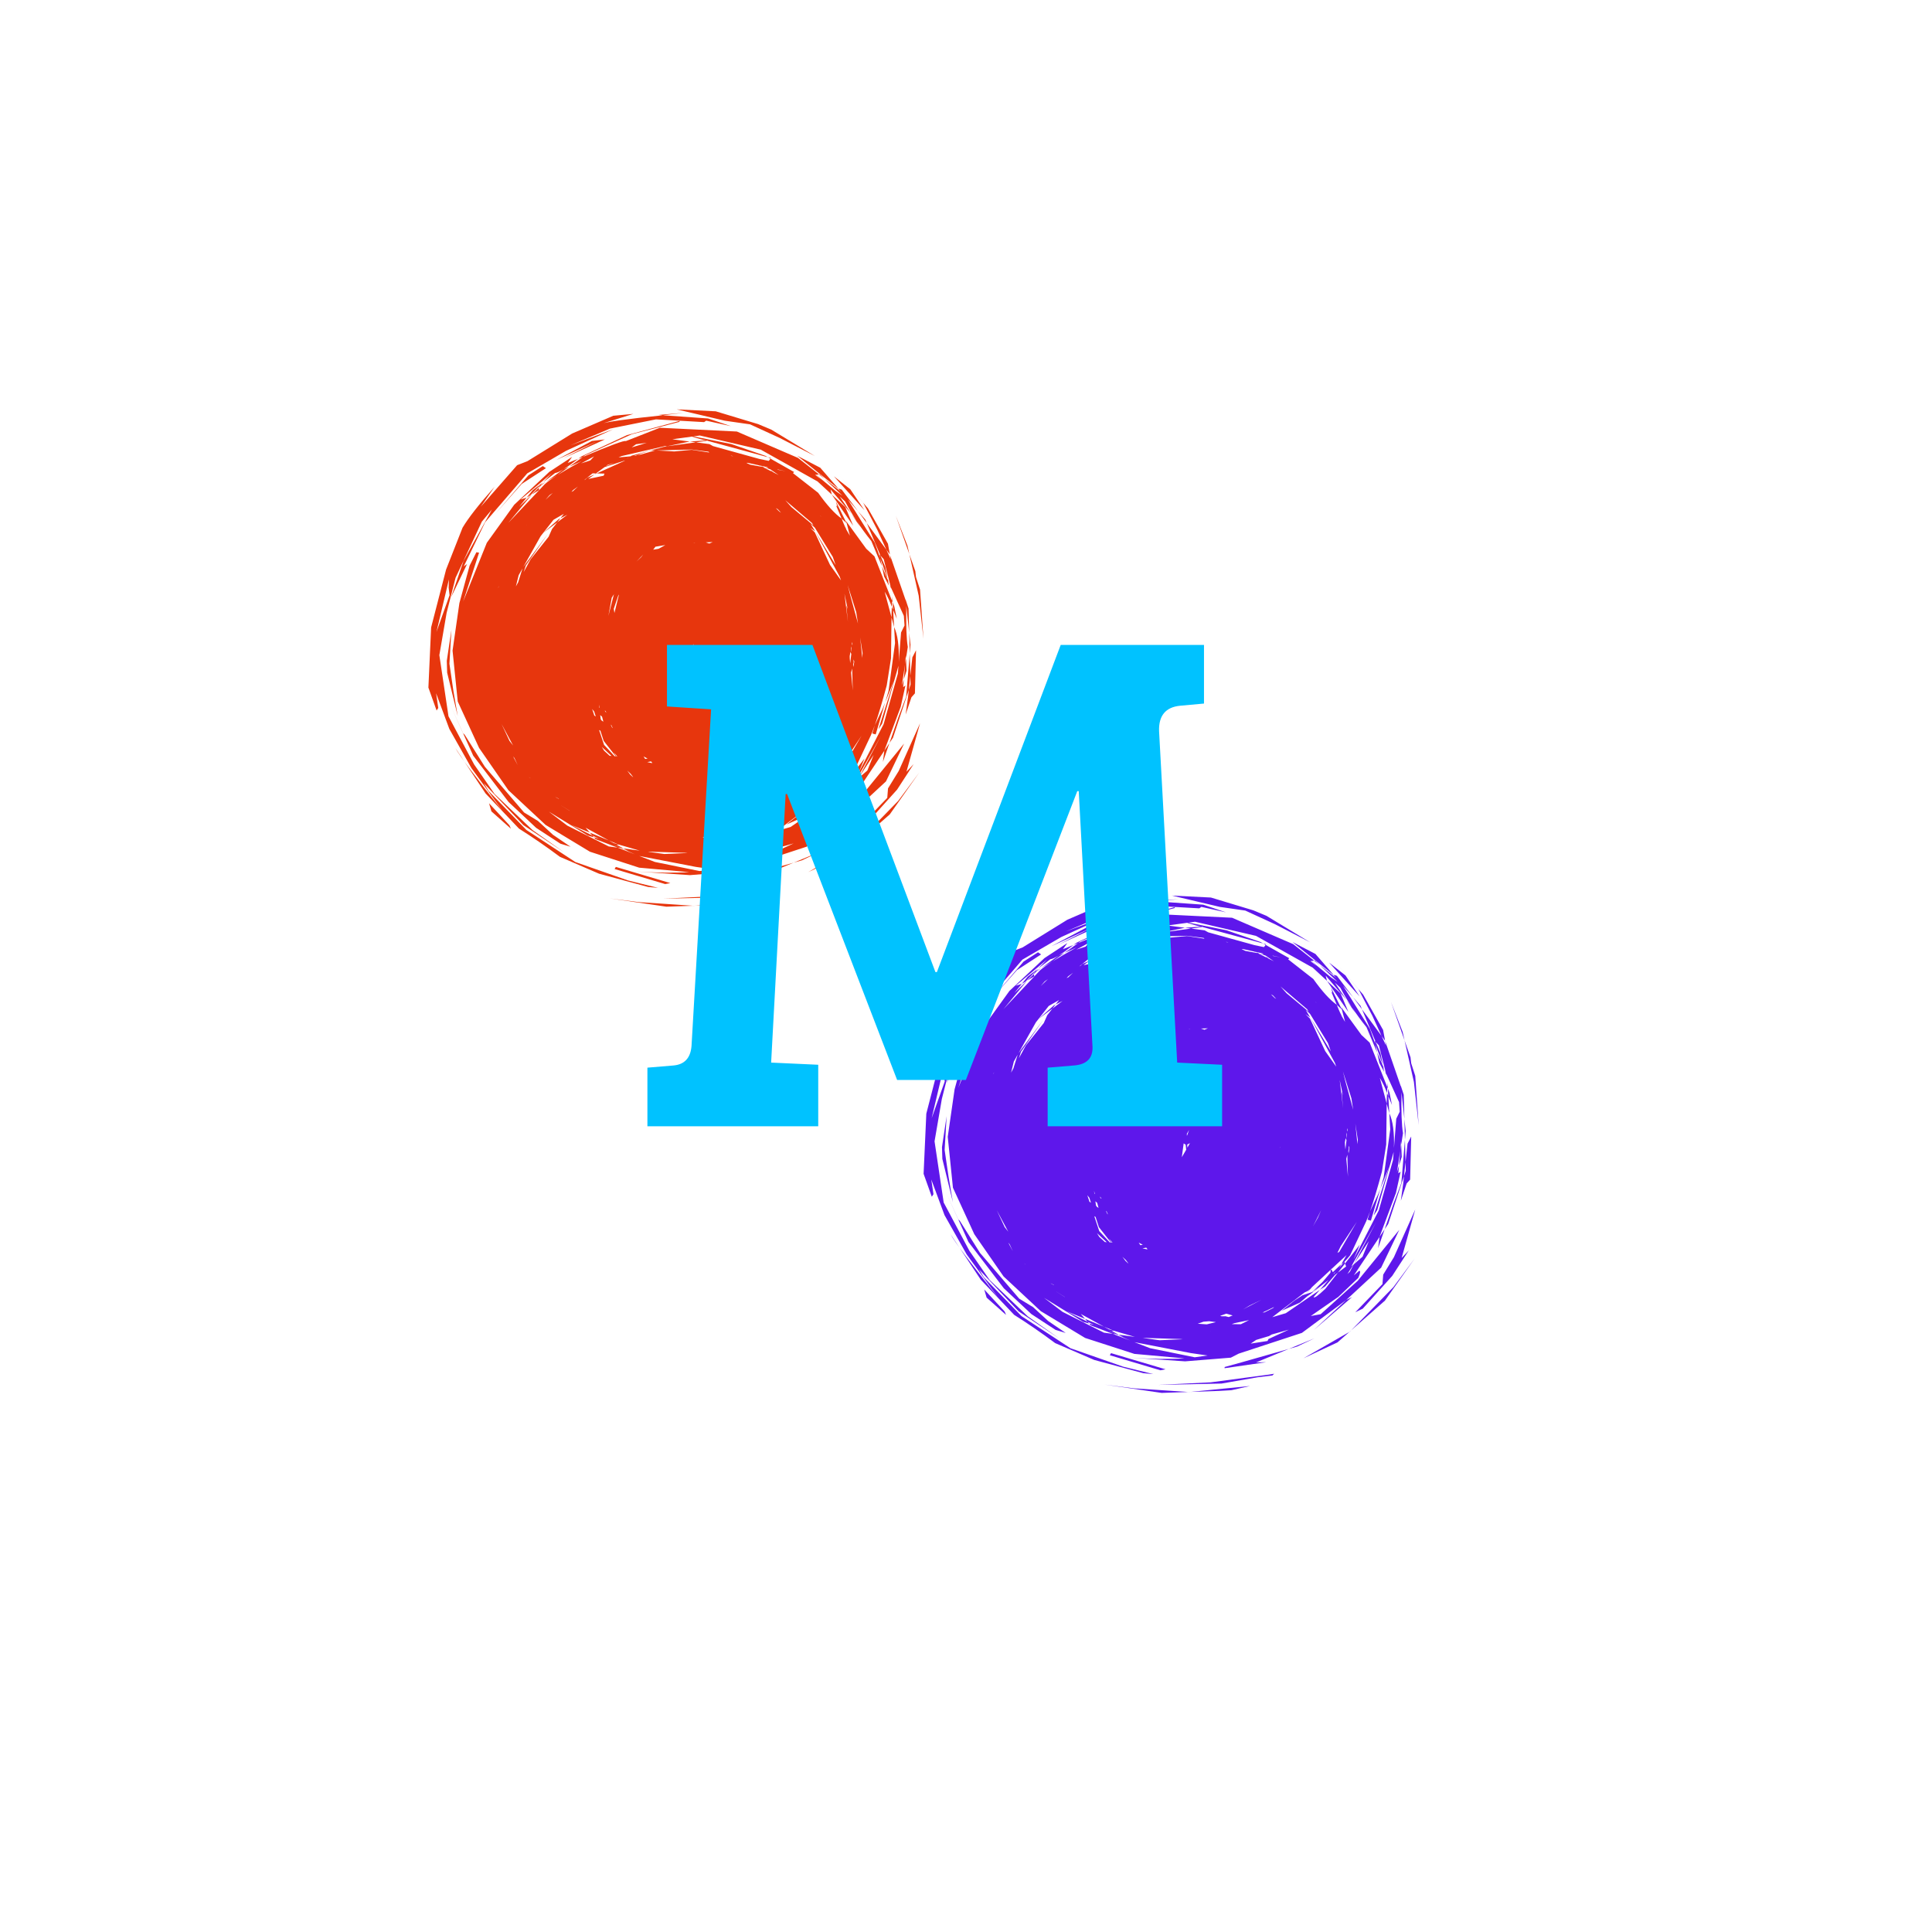 <svg xmlns="http://www.w3.org/2000/svg" xmlns:xlink="http://www.w3.org/1999/xlink" width="500" zoomAndPan="magnify" viewBox="0 0 375 375" height="500" preserveAspectRatio="xMidYMid meet" version="1.0"><defs><g/><clipPath id="33ef8f5656"><path d="M 179.277 173.77 L 275.277 173.77 L 275.277 270.52 L 179.277 270.52 Z M 179.277 173.77 " clip-rule="nonzero"/></clipPath><clipPath id="4225e6199b"><path d="M 83.16 79.391 L 179.16 79.391 L 179.16 176 L 83.16 176 Z M 83.16 79.391 " clip-rule="nonzero"/></clipPath></defs><g clip-path="url(#33ef8f5656)"><path fill="#5e17eb" d="M 228.828 174.508 L 226.383 174.715 L 223.941 174.918 L 224.781 174.98 L 228.828 174.508 M 234.5 179.77 L 234.215 179.789 L 234.273 179.801 L 234.5 179.77 M 233.156 179.859 L 229.988 180.078 L 231.188 180.234 L 233.391 179.926 L 233.156 179.859 M 225.539 181 L 225.633 181.012 L 225.633 181.016 L 225.297 181.059 L 225.297 181.062 L 225.539 181 M 221.664 180.316 L 218.727 181.223 L 219.574 180.605 L 221.664 180.316 M 222.434 181.824 L 222.332 181.824 L 221.973 181.945 C 222.125 181.906 222.281 181.863 222.434 181.824 M 230.387 181.633 L 233.641 182.055 L 233.781 182.207 L 230.391 181.684 L 226.988 182 L 223.547 181.797 L 230.387 181.633 M 237.492 182.598 L 237.578 182.629 L 237.559 182.629 C 237.539 182.617 237.516 182.605 237.492 182.598 M 227.461 173.832 L 236.785 176.031 L 241.707 176.742 L 247.422 179.363 L 254.285 182.891 L 245.82 177.762 L 243.273 176.699 L 235.043 174.211 L 227.461 173.832 M 237.93 182.793 L 238.27 182.871 L 238.43 182.93 L 238.137 182.883 L 237.93 182.793 M 234.273 179.801 L 233.391 179.926 L 245.164 183.121 L 244.688 182.852 L 238.066 180.566 L 234.273 179.801 M 225.188 180.957 L 225.523 181 L 225.277 181.062 L 224.852 181.125 L 219.695 182.426 L 225.195 181.086 L 222.434 181.824 L 223.285 181.805 L 220.422 182.613 L 219.922 182.66 L 219.48 182.859 L 219.184 182.887 L 221.973 181.945 L 218.699 182.82 L 218.527 182.945 L 216.184 183.156 L 216.75 182.906 L 225.188 180.957 M 218.117 183.246 L 218.094 183.262 L 218.066 183.281 C 217.945 183.316 217.82 183.352 217.699 183.387 C 217.84 183.34 217.977 183.293 218.117 183.246 M 245.164 183.121 L 245.414 183.262 L 245.668 183.406 L 245.762 183.281 L 245.164 183.121 M 228.07 176.059 L 217.828 178.828 L 209.008 182.953 L 208.355 183.418 L 209.258 183.055 L 209.668 182.762 L 218.758 178.66 L 227.965 176.266 L 228.07 176.059 M 213.52 179.668 L 211.004 179.969 L 204.066 183.664 L 212.02 180.02 L 205.438 183.359 L 213.52 179.668 M 211.434 182.957 L 210.691 183.746 L 208.914 184.32 C 209.754 183.867 210.594 183.414 211.434 182.957 M 215.348 184.18 L 213.73 184.855 L 214.07 184.609 L 215.348 184.18 M 243.734 184.805 L 243.938 184.906 L 244.145 185.008 C 244.266 185.031 244.387 185.055 244.508 185.078 C 244.25 184.984 243.992 184.895 243.734 184.805 M 246.973 185.473 L 248.617 185.836 L 247.125 185.559 L 246.973 185.473 M 211.789 186.266 L 211.668 186.355 L 211.543 186.445 C 211.672 186.387 211.805 186.328 211.934 186.27 C 211.887 186.27 211.84 186.27 211.789 186.266 M 241.293 184.219 L 243.391 184.684 L 243.734 184.805 L 243.574 184.723 L 245.012 185.039 L 245.27 185.219 L 244.508 185.078 L 245.66 185.484 L 247.262 186.582 L 246.27 186.082 L 245.598 185.617 L 245.898 185.895 L 244.145 185.008 L 241.691 184.559 L 240.996 184.223 L 241.293 184.219 M 257.961 186.816 L 257.969 186.824 L 257.98 186.832 L 257.973 186.82 L 257.961 186.816 M 255.25 186.449 L 255.086 186.465 L 256.168 187.316 C 255.863 187.027 255.555 186.738 255.25 186.449 M 254.488 186.527 L 255.02 187.008 L 255.547 187.492 C 255.145 187.176 254.746 186.859 254.344 186.539 L 254.488 186.527 M 217.426 183.75 L 217.285 183.852 L 211.934 186.27 L 213.449 186.301 L 213.281 186.719 L 210.316 187.34 L 211.543 186.445 L 210.109 187.094 L 209.719 187.465 L 209.684 187.473 L 209.484 187.578 L 211.129 186.254 L 211.789 186.266 L 213.48 185.039 L 217.426 183.75 M 206.609 184.953 L 206.07 185.199 L 205.531 185.441 C 204.395 186.254 203.258 187.066 202.121 187.883 L 204.297 186.613 L 206.609 184.953 M 202.121 187.883 L 200.98 188.547 L 200.684 188.852 L 200.695 189.031 L 201.18 188.555 L 202.121 187.883 M 250.859 182.836 L 258.855 189.27 L 258.906 189.281 L 255.328 185.164 L 250.859 182.836 M 208.289 188.816 L 207.816 189.258 L 207.348 189.703 C 207.242 189.754 207.137 189.801 207.031 189.852 L 207.355 189.492 L 208.289 188.816 M 200.695 189.031 L 200.031 189.684 L 199.363 190.34 C 199.82 190.062 200.277 189.785 200.738 189.512 C 200.723 189.352 200.711 189.191 200.695 189.031 M 201.531 187.98 L 199.492 189.543 L 198.336 190.961 L 199.035 190.539 L 200.684 188.852 L 200.672 188.727 L 200.98 188.547 L 201.531 187.98 M 203.406 190.047 L 202.703 190.719 L 201.996 191.395 L 202.77 190.496 L 203.406 190.047 M 257.98 186.832 L 263.918 193.426 C 262.996 192.062 262.074 190.695 261.152 189.332 L 257.98 186.832 M 246.699 193.004 L 246.887 193.102 L 247.074 193.203 L 247.711 193.887 L 247.406 193.695 L 246.699 193.004 M 201.477 184.84 L 198.676 186.641 L 192.262 194.105 L 197.395 188.297 L 202.082 185.25 L 201.477 184.84 M 255.312 194.473 L 255.594 194.691 L 255.332 194.508 L 255.312 194.473 M 262.648 193.582 L 263.504 194.746 L 264.359 195.906 L 264.07 195.219 L 262.648 193.582 M 258.355 191.699 L 258.625 192.656 L 258.617 192.695 L 258.391 192.469 L 259.473 195.035 L 260.445 195.93 L 258.355 191.699 M 198.359 196.141 L 198.27 196.301 L 198.258 196.305 L 198.258 196.309 L 198.359 196.141 M 248.543 191.473 L 251.133 193.684 L 253.723 195.891 L 254.02 196.371 L 249.719 192.793 L 248.543 191.473 M 257.566 190.375 L 260.645 194.867 L 261.723 196.422 C 261.215 195.219 260.711 194.016 260.203 192.812 L 257.566 190.375 M 261.301 194.016 L 263.066 196.633 L 262.426 195.547 L 261.301 194.016 M 260.516 197.25 L 260.52 197.254 L 260.52 197.258 C 260.535 197.27 260.547 197.285 260.562 197.297 L 260.516 197.25 M 254.324 197.488 L 254.348 197.523 L 254.371 197.562 L 254.332 197.492 L 254.324 197.488 M 204.895 194.965 L 204.574 195.129 C 203.578 196.012 202.586 196.895 201.59 197.777 C 202.484 197.105 203.383 196.434 204.277 195.762 L 204.895 194.965 M 231.062 199.719 L 230.91 199.742 L 230.758 199.77 L 230.812 199.727 C 230.898 199.723 230.98 199.719 231.062 199.719 M 234.453 199.59 L 233.785 199.875 L 233.109 199.641 L 234.453 199.59 M 225.258 200.172 L 223.934 200.898 L 222.898 201.066 L 223.34 200.496 L 225.258 200.172 M 269.988 194.473 L 272.621 201.934 C 272.496 201.383 272.371 200.832 272.25 200.281 L 269.988 194.473 M 259.051 186.562 L 263.684 192.012 L 266.383 197.18 L 268.16 201.074 L 268.816 201.965 L 268.852 202.055 L 268.461 199.918 L 264.59 193.059 L 259.051 186.562 M 220.965 202.012 L 220.523 202.574 L 220.5 202.59 L 219.66 203.375 L 220.965 202.012 M 205.559 194.113 L 204.895 194.965 L 206.246 194.281 L 204.277 195.762 L 203.266 197.062 L 202.598 198.57 L 199.121 202.918 L 197.766 205.418 L 198.18 204.137 L 202.434 198.035 L 197.695 204.414 L 201.055 198.449 L 203.551 195.262 L 205.559 194.113 M 266.82 202.008 L 266.961 202.68 L 268.387 206.691 L 267.945 204.434 L 267.016 202.223 L 266.82 202.008 M 253.438 196.027 L 254.277 196.793 L 257.762 202.473 L 258.316 204.055 L 254.371 197.562 L 259.109 206.32 L 259.359 207.035 L 257.227 204.027 L 254.262 197.699 L 253.383 196.836 L 254.324 197.488 L 253.438 196.027 M 268.387 206.691 L 268.414 206.836 L 268.445 206.98 L 268.734 207.672 C 268.621 207.344 268.504 207.016 268.387 206.691 M 267.305 204.277 L 267.516 205.285 L 267.73 206.293 L 268.652 208.039 C 268.582 207.684 268.516 207.332 268.445 206.98 L 267.305 204.277 M 197.535 204.703 L 197.113 206.047 L 196.695 207.387 C 196.547 207.656 196.398 207.93 196.25 208.199 L 196.789 206.027 L 197.535 204.703 M 192.945 208.105 L 192.914 208.227 L 192.883 208.344 L 192.793 208.508 L 192.945 208.105 M 268.734 207.672 L 268.914 208.176 L 269.094 208.676 C 269.07 208.566 269.043 208.453 269.02 208.344 L 268.734 207.672 M 269.312 210.125 L 269.273 211.016 L 269.383 211.289 C 269.359 210.898 269.336 210.512 269.312 210.125 M 215.168 211.598 L 215.148 211.664 L 215.125 211.73 C 215.121 211.715 215.121 211.699 215.117 211.684 C 215.133 211.656 215.152 211.625 215.168 211.598 M 216.266 209.758 L 215.375 213.355 L 215.25 212.547 L 216.102 210.031 L 216.266 209.758 M 215.281 209.719 L 214.203 213.93 L 214.852 210.41 L 215.281 209.719 M 269.383 211.289 L 269.469 212.758 L 270.184 214.48 L 269.699 212.098 L 269.383 211.289 M 260.031 209.621 L 260.344 211.102 L 260.656 212.578 C 260.566 212.34 260.477 212.102 260.387 211.863 L 260.699 215.117 C 260.477 213.285 260.254 211.453 260.031 209.621 M 260.656 207.945 L 261.484 210.566 L 262.309 213.188 L 262.652 215.406 L 261.145 209.891 L 260.656 207.945 M 269.223 212.164 L 269.172 213.32 L 269.16 214.211 L 269.664 216.086 L 269.469 212.758 L 269.223 212.164 M 183.25 206.84 L 183.227 207.637 L 183.199 208.434 C 183.258 208.926 183.316 209.418 183.375 209.91 C 182.527 212.289 181.68 214.664 180.832 217.043 L 183.25 206.84 M 272.621 201.934 L 274.438 210.012 L 275.359 218.355 L 274.699 208.82 L 273.91 206.371 L 273.781 205.227 L 272.621 201.934 M 227.336 218.566 L 227.332 218.637 L 227.328 218.703 L 227.32 218.73 C 227.328 218.676 227.332 218.621 227.336 218.566 M 261.535 218.98 L 261.559 219.18 L 261.582 219.375 L 261.547 219.652 L 261.48 219.293 L 261.535 218.98 M 230.805 219.32 L 230.383 220.484 L 230.367 220.07 C 230.512 219.82 230.66 219.57 230.805 219.32 M 261.391 219.797 L 261.418 220.762 L 261.398 220.91 C 261.371 220.676 261.344 220.445 261.316 220.211 L 261.391 219.797 M 272.59 217.184 L 272.699 221.223 L 272.84 219.504 C 272.758 218.73 272.672 217.957 272.59 217.184 M 263.07 218.09 L 263.547 221.191 C 263.523 221.488 263.504 221.785 263.48 222.082 L 263.07 218.09 M 230.973 221.891 L 230.723 222.324 L 230.469 222.762 L 230.445 222.148 C 230.621 222.062 230.797 221.977 230.973 221.891 M 248.445 222.602 L 248.449 222.625 L 248.457 222.645 L 248.375 222.855 C 248.398 222.77 248.422 222.684 248.445 222.602 M 261.188 220.914 L 261.352 221.316 L 261.141 223.109 C 261.113 222.805 261.086 222.504 261.055 222.199 C 261.051 222.039 261.047 221.875 261.043 221.715 L 261.188 220.914 M 261.785 222.383 L 261.906 222.68 L 261.922 222.891 L 261.758 223.848 L 261.703 223.398 L 261.809 222.992 C 261.801 222.789 261.793 222.586 261.785 222.383 M 229.75 221.934 L 230.137 222.184 L 230.238 223.16 L 229.391 224.613 L 229.75 221.934 M 271.973 222.184 L 271.883 222.773 L 271.789 223.367 C 271.711 224.32 271.629 225.273 271.547 226.227 C 271.727 225.668 271.902 225.113 272.078 224.555 L 271.973 222.184 M 260.047 226.773 L 260.047 226.785 C 260.043 226.793 260.043 226.801 260.039 226.809 C 260.043 226.797 260.047 226.785 260.047 226.773 M 261.516 224.129 L 261.574 226.262 L 261.637 228.391 C 261.527 227.234 261.418 226.074 261.312 224.918 C 261.379 224.656 261.445 224.395 261.516 224.129 M 212.355 231.137 L 212.438 231.453 L 212.523 231.77 C 212.492 231.75 212.461 231.727 212.43 231.707 C 212.406 231.516 212.379 231.328 212.355 231.137 M 213.523 232.246 L 213.68 232.469 L 213.832 232.691 L 213.574 232.508 C 213.555 232.418 213.539 232.332 213.523 232.246 M 273.914 220.59 L 273.203 221.984 L 272.812 225.543 L 272.859 227.25 L 272.512 228.297 L 272.352 229.793 L 271.902 233.066 L 273.027 229.719 L 273.703 228.957 L 273.914 220.59 M 183.738 216.648 L 182.84 222.648 L 182.91 224.941 L 184.961 233.367 L 184.121 228.469 L 183.352 223.211 L 183.738 216.648 M 211.047 231.996 L 211.445 232.488 L 211.754 233.449 L 211.465 233.25 L 211.047 231.996 M 212.738 234.109 L 212.754 234.125 L 212.77 234.145 L 212.742 234.125 L 212.738 234.109 M 212.617 233.168 L 212.973 233.492 L 213.227 234.461 L 212.906 234.238 L 212.723 233.98 L 212.617 233.168 M 214.652 235.023 L 214.816 235.172 L 215.039 235.703 L 214.938 235.633 L 214.652 235.023 M 193.234 235.703 L 193.242 235.719 L 193.242 235.73 L 193.234 235.703 M 183.574 231.316 L 184.762 233.969 L 185.953 236.625 C 185.961 236.637 185.973 236.645 185.984 236.656 L 183.574 231.316 M 267.926 230.719 L 267.453 231.887 L 265.926 235.117 L 265.438 236.742 L 266.09 236.926 L 267.926 230.719 M 256.438 234.887 L 256.113 235.625 L 255.793 236.363 L 254.863 238.016 C 255.387 236.973 255.91 235.93 256.438 234.887 M 272.699 221.223 L 272.004 229.602 L 270.465 233.668 L 268.758 238.598 L 269.445 237.57 L 272.512 228.297 L 272.812 225.543 L 272.699 221.223 M 193.477 234.91 L 194.59 236.992 L 195.707 239.078 C 195.473 238.781 195.238 238.484 195.008 238.188 L 193.477 234.91 M 212.922 239.348 L 214.812 241.109 L 214.457 241.078 L 213.363 240.074 L 212.922 239.348 M 212.406 236.078 L 212.648 236.195 L 213.297 238.191 L 215.648 241.184 L 215.43 241.164 L 213.359 238.949 L 212.406 236.078 M 215.219 240.434 L 215.652 240.855 L 215.926 241.207 L 215.797 241.199 L 215.219 240.434 M 221.023 241.195 L 221.816 241.613 L 221.348 241.688 L 221.023 241.195 M 216.281 241.691 L 216.289 241.695 L 216.301 241.695 L 216.316 241.715 L 216.316 241.719 L 216.281 241.691 M 268.758 238.598 L 268.262 239.344 L 267.762 240.09 C 267.672 240.812 267.582 241.539 267.492 242.262 C 267.914 241.039 268.336 239.82 268.758 238.598 M 222.484 242.164 L 222.742 242.473 L 222.594 242.484 L 221.754 242.305 L 221.75 242.301 L 222.484 242.164 M 195.707 241.184 L 195.988 241.535 L 196.598 242.879 L 195.707 241.184 M 263.352 237.16 L 259.941 243 L 259.598 243.168 L 260.238 241.871 L 263.352 237.16 M 217.859 243.949 L 218.512 244.551 L 219.012 245.203 L 218.926 245.176 L 218.469 244.758 L 217.859 243.949 M 262.836 245.281 L 262.742 245.422 C 262.754 245.414 262.762 245.402 262.773 245.395 L 262.836 245.281 M 198.723 245.184 L 198.883 245.297 L 199.047 245.41 L 199.082 245.453 C 198.961 245.363 198.84 245.273 198.723 245.184 M 259.281 246.828 L 258.934 247.227 L 258.887 247.254 L 258.855 247.195 L 259.281 246.828 M 267.086 237.25 L 262.836 245.281 L 265.691 240.91 L 264.465 243.934 L 262.773 245.395 L 262 246.855 L 261.527 247.277 L 262.742 245.422 L 262.297 245.805 L 267.086 237.25 M 255.77 248.441 L 255.418 248.895 C 255.41 248.898 255.398 248.906 255.391 248.91 L 255.77 248.441 M 203.922 249.074 L 204.531 249.379 L 204.613 249.465 L 204.043 249.164 L 203.922 249.074 M 256 249.66 L 254.945 250.699 C 254.859 250.727 254.777 250.754 254.695 250.781 C 255.129 250.406 255.566 250.035 256 249.66 M 205.012 250.695 L 206.664 251.727 L 206.707 251.777 L 205.02 250.707 L 205.012 250.695 M 244.848 252.285 L 241.289 254.148 L 242.617 253.363 L 244.848 252.285 M 260.953 244.918 L 259.949 246.066 L 260.367 245.344 L 258.703 246.926 L 258.391 246.363 L 258.289 246.461 L 258.234 247.035 L 256.73 248.805 L 254.637 250.805 L 253.574 251.156 L 253.391 251.387 L 253.559 251.16 L 252.824 251.406 L 251.277 252.422 L 248.793 254.406 L 252.312 252.836 L 254.273 251.148 L 253.723 251.672 L 257.879 248.43 L 256.184 250.367 L 257.203 249.668 L 255.676 251.5 L 259.133 247.453 L 259.684 247.027 L 261.07 245.25 L 260.953 244.918 M 274.699 234.758 L 270.555 244.023 L 268.48 247.402 L 268.336 249.242 L 263.062 254.711 L 264.512 254.008 L 270.234 247.648 L 273.449 242.699 L 272.055 244.172 L 274.699 234.758 M 247.316 253.684 L 247.078 253.91 L 245.434 254.734 L 245.066 254.758 L 247.316 253.684 M 191.039 250.285 L 191.27 251.078 L 191.504 251.867 L 195.277 255.223 C 195.184 255.004 195.09 254.785 195 254.562 C 193.68 253.137 192.359 251.711 191.039 250.285 M 238.02 254.98 L 239.258 255.324 L 238.5 255.641 L 237.875 255.484 L 237.121 255.492 L 236.832 255.402 L 238.02 254.98 M 211.023 256.504 L 211.043 256.516 L 211.066 256.523 L 211.066 256.527 L 211.066 256.523 L 211.023 256.504 M 242.441 256.234 L 240.844 257.035 L 239.066 257.012 L 239.68 256.805 L 242.441 256.234 M 234.703 256.453 L 236.004 256.621 L 234.234 257.055 L 232.477 256.934 L 233.602 256.539 L 234.703 256.453 M 262.441 251.762 L 261.875 252.043 L 261.305 252.324 L 254.988 258.18 C 257.473 256.039 259.957 253.902 262.441 251.762 M 274.566 244.297 L 270.457 249.828 L 262.262 258.223 L 268.82 252.445 L 274.566 244.297 M 234.965 258.422 L 234.984 258.422 L 235 258.426 C 234.98 258.426 234.965 258.426 234.949 258.43 L 234.965 258.422 M 262.262 258.223 L 262.086 258.375 L 261.91 258.531 C 261.945 258.508 261.984 258.488 262.02 258.465 C 262.102 258.383 262.18 258.305 262.262 258.223 M 185.984 236.656 L 187.969 241.051 L 194.84 250.051 L 200.188 255.062 L 204.891 258.133 L 206.859 258.727 L 203.445 256.402 L 200.531 253.719 L 197.836 252.074 L 190.223 243.195 L 186.32 236.992 L 185.984 236.656 M 210.602 255.988 L 211.066 256.523 L 212.992 257.367 L 212.922 257.348 L 211.066 256.523 L 211.09 256.551 L 212.336 257.176 L 211.395 256.902 L 211.691 257.246 L 216.004 258.902 L 216.641 258.992 L 215.316 258.406 L 215.355 258.398 L 216.742 259.004 L 217.113 259.055 L 215.812 258.344 L 216.191 258.297 L 215.207 258.012 L 214.305 257.516 L 210.602 255.988 M 221.805 259.684 L 221.859 259.703 L 221.75 259.688 C 221.766 259.688 221.785 259.684 221.805 259.684 M 221.883 259.68 L 229.105 259.902 L 229.574 259.949 L 225.078 260.141 L 222.277 259.758 L 221.863 259.684 L 221.883 259.68 M 202.648 251.91 L 210.211 256.559 L 211.395 256.902 L 211.09 256.551 L 206.996 254.5 L 210.602 255.988 L 209.777 255.035 L 214.305 257.516 L 216.191 258.297 L 220.285 259.488 L 217.113 259.055 L 218.121 259.609 L 216.742 259.004 L 216.641 258.992 L 219.355 260.191 L 216.004 258.902 L 214.277 258.668 L 206.238 254.629 L 202.648 251.91 M 250.16 258.086 L 246.215 259.902 L 246.02 260.281 L 242.754 260.797 L 243.816 260.078 L 246.32 259.328 L 246.84 259.027 L 250.16 258.086 M 255.129 259.773 L 250.16 261.82 L 251.77 261.363 C 252.891 260.836 254.008 260.305 255.129 259.773 M 220.199 260.516 L 231.148 262.633 L 234.379 263.102 L 231.895 263.449 L 223.223 261.68 L 220.199 260.516 M 261.91 258.531 L 257.449 261.09 L 252.992 263.648 L 259.609 260.555 L 261.91 258.531 M 224.195 177.406 L 217.57 180.004 C 217.375 179.789 214.605 180.809 209.258 183.055 L 206.609 184.953 L 208.973 183.891 C 205.113 186.027 202.738 187.523 201.84 188.375 L 194.766 195.879 L 199.363 190.34 L 196.883 192.746 L 198.336 190.961 L 197.164 191.328 L 203.234 186.234 L 201.531 187.98 L 203.863 186.191 C 204.59 186.113 206.09 185.191 208.355 183.418 L 206.316 184.238 L 207.172 183.047 L 202.73 185.969 L 195.93 192.34 L 190.605 199.734 L 186.008 211.152 L 189.105 201.648 L 188.586 201.562 L 187.27 204.164 L 185.285 211.438 L 183.957 220.664 L 184.965 230.535 L 189.109 239.551 L 194.789 247.75 L 202.012 254.492 L 210.621 259.695 L 220.184 262.789 L 229.914 263.66 C 226.969 263.836 223.504 263.789 219.523 263.523 L 230.031 264.238 L 238.898 263.523 L 240.434 262.738 L 252.703 258.711 L 261.305 252.324 L 268.086 246.047 L 271.605 238.703 L 263.527 248.613 L 256.34 255.086 L 254.422 255.438 L 259.781 251.719 L 263.637 248.039 C 264.051 247.105 264.113 246.648 263.816 246.668 L 262.781 247.543 L 267.762 240.09 L 270.945 231.562 L 271.863 227.422 L 271.418 227.742 L 271.547 226.227 L 271.152 227.477 L 271.789 223.367 L 271.945 221.535 L 271.973 222.184 L 272.32 219.957 C 272.055 218.395 271.957 215.746 272.031 212.012 L 272.59 217.184 L 272.465 212.488 L 271.895 210.738 L 271.91 210.895 L 268.852 202.055 L 269.008 202.922 L 268.16 201.074 L 264.359 195.906 L 267.016 202.223 L 267.645 202.91 L 269.02 208.344 L 271.555 213.918 L 271.688 215.777 L 271.012 217.145 L 270.566 222.848 C 270.656 219.797 270.355 217.539 269.664 216.086 L 269.844 219.199 L 268.57 228.531 L 267.926 230.719 L 269.633 226.484 L 266.625 235.922 L 267.328 234.852 L 270.508 223.59 L 270.383 225.16 L 267.625 234.934 L 262.703 244.516 L 263.934 241.59 L 261.07 245.25 L 261.277 245.824 L 259.684 247.027 L 257.234 250.16 C 255.852 251.488 255.098 252.02 254.965 251.758 L 256.184 250.367 L 249.582 254.887 L 246.949 255.664 L 253.254 250.84 C 253.727 250.688 254.098 250.438 254.367 250.094 L 253.574 251.156 L 254.633 249.848 L 258.289 246.461 L 258.312 246.223 L 258.391 246.363 L 261.371 243.605 L 260.367 245.344 C 260.586 245.34 261.148 244.777 262.059 243.656 L 265.258 236.879 L 264.348 238.457 C 265.156 237.684 266.453 234.008 268.23 227.426 L 269.062 222.148 L 269.16 214.211 L 267.824 209.219 C 268.363 210.086 268.828 211.07 269.223 212.164 L 269.273 211.016 L 265.855 202.375 L 264.25 200.879 L 260.344 195.512 L 261.082 198.352 L 260.332 197.078 C 260.25 196.973 260.312 197.031 260.516 197.25 C 260.359 197.141 260.008 196.402 259.473 195.035 C 258.129 194.082 256.609 192.41 254.914 190.023 L 250.031 186.207 L 250.25 185.992 L 245.668 183.406 L 245.332 183.836 L 243.477 183.445 L 234.508 180.961 L 233.82 180.578 L 231.188 180.234 L 225.551 181 L 229.988 180.078 L 226.617 179.637 L 230.422 179.117 C 232.805 179.887 234.066 180.109 234.215 179.789 L 230.699 179.078 L 231.953 178.906 L 243.785 181.652 L 254.801 187.824 L 257.566 190.375 L 257.316 189.363 L 261.301 194.016 L 259.094 190.738 L 260.156 191.711 C 261.488 194.27 263.184 196.828 265.238 199.387 L 267.301 204.277 L 266.961 202.68 L 265.902 199.695 L 260.695 191.336 L 262.648 193.582 L 259.496 189.41 C 258.734 189.078 258.711 189.234 259.43 189.879 L 256.168 187.316 L 259.625 190.578 L 258.332 189.699 L 254.512 186.523 L 255.086 186.465 L 251 183.254 L 239.145 178.133 L 224.195 177.406 M 250.16 261.82 L 240.977 264.43 L 237.707 265.336 L 237.688 265.57 L 245.789 264.395 L 243.805 264.441 L 250.16 261.82 M 215.648 262.641 L 215.531 262.848 L 215.414 263.051 L 225.23 265.973 L 226.23 265.781 L 215.648 262.641 M 219.059 174.711 L 215.152 175.074 L 207.172 178.52 L 198.492 183.891 L 196.492 184.668 L 189.449 192.719 L 192.125 188.859 C 189.102 192.254 187.023 194.902 185.895 196.809 L 182.699 204.93 L 179.797 216.16 L 179.27 227.836 L 180.863 232.289 L 181.184 231.789 L 180.762 228.938 L 183.328 235.852 L 187.637 243.488 L 193.688 251.801 C 188.27 245.012 185.211 240.934 184.508 239.57 L 190.371 248.391 L 196.848 255.211 C 199.48 256.871 202.133 258.695 204.805 260.691 L 212.395 263.965 L 221.906 266.535 L 223.848 266.707 L 218.004 265.27 L 207.785 261.695 L 198.285 255.469 L 190.953 247.914 L 190.031 246.406 L 197.715 254.535 L 205.594 259.789 L 199.484 255.496 L 192.098 248.457 L 188.145 242.754 L 183.168 233.406 L 181.395 221.535 L 182.809 213.316 L 184.535 206.531 L 189.645 195.621 L 191.59 193.281 L 186.086 203.258 L 183.699 210.25 L 186.785 203.836 L 186.133 204.312 L 190.289 195.738 L 198.449 186.262 L 205.98 181.883 L 215.168 177.68 L 206.836 180.816 L 214.512 177.57 L 223.441 175.777 L 232.781 176.309 L 233.191 176.027 L 237.988 177.094 L 233.555 175.598 L 224.781 174.98 C 217.809 175.699 213.82 176.258 212.816 176.656 L 219.059 174.711 M 247.305 266.641 L 246.266 266.812 L 234.98 268.309 L 224.824 268.812 L 237.094 268.547 L 244.062 267.336 L 246.973 266.977 L 247.305 266.641 M 242.629 269.023 L 231.051 270.168 L 236.73 269.969 L 239.008 269.84 L 242.629 269.023 M 231.051 270.168 L 230.652 270.184 L 230.805 270.191 C 230.887 270.184 230.969 270.176 231.051 270.168 M 214.406 268.746 L 225.477 270.363 L 230.652 270.184 L 220.004 269.469 L 214.406 268.746 " fill-opacity="1" fill-rule="nonzero"/></g><g clip-path="url(#4225e6199b)"><path fill="#e7360d" d="M 132.711 80.129 L 130.27 80.336 L 127.824 80.543 L 128.664 80.602 L 132.711 80.129 M 138.383 85.391 L 138.098 85.41 L 138.156 85.426 L 138.383 85.391 M 137.039 85.484 L 133.871 85.703 L 135.07 85.859 L 137.273 85.547 L 137.039 85.484 M 129.422 86.625 L 129.516 86.637 L 129.18 86.684 L 129.422 86.625 M 125.547 85.941 L 124.078 86.395 L 122.609 86.844 L 123.457 86.227 L 125.547 85.941 M 126.316 87.445 L 126.266 87.449 L 126.215 87.449 L 125.855 87.57 C 126.008 87.527 126.164 87.488 126.316 87.445 M 134.27 87.254 L 137.523 87.676 L 137.664 87.832 L 134.273 87.305 L 130.871 87.625 L 127.43 87.422 L 134.27 87.254 M 141.375 88.223 L 141.418 88.234 L 141.461 88.25 L 141.445 88.25 C 141.422 88.242 141.398 88.23 141.375 88.223 M 131.344 79.457 L 140.668 81.656 L 145.59 82.367 L 151.305 84.988 L 158.168 88.512 L 149.703 83.387 L 147.156 82.32 L 138.926 79.836 L 131.344 79.457 M 141.812 88.414 L 142.156 88.496 L 142.312 88.551 L 142.02 88.508 L 141.812 88.414 M 138.156 85.426 L 137.273 85.547 L 149.047 88.742 L 148.57 88.477 L 141.949 86.188 L 138.156 85.426 M 129.07 86.578 L 129.406 86.621 L 129.16 86.688 L 128.734 86.746 L 123.578 88.051 L 129.078 86.711 L 126.316 87.445 L 127.168 87.426 L 124.305 88.238 L 123.805 88.285 L 123.363 88.484 L 123.066 88.508 L 125.855 87.57 L 122.582 88.445 L 122.41 88.57 L 120.066 88.781 L 120.633 88.527 L 129.07 86.578 M 122 88.867 L 121.977 88.887 L 121.949 88.906 C 121.828 88.941 121.703 88.973 121.582 89.008 C 121.723 88.961 121.863 88.914 122 88.867 M 149.047 88.742 L 149.297 88.887 L 149.551 89.027 L 149.645 88.906 L 149.047 88.742 M 131.953 81.684 L 121.711 84.453 L 112.891 88.578 L 112.242 89.043 L 113.141 88.68 L 113.551 88.387 L 122.641 84.285 L 131.848 81.891 L 131.953 81.684 M 117.402 85.293 L 114.887 85.59 L 107.953 89.289 L 115.902 85.645 L 109.32 88.98 L 117.402 85.293 M 115.316 88.582 L 114.574 89.371 L 112.797 89.945 C 113.637 89.492 114.477 89.035 115.316 88.582 M 119.23 89.801 L 117.613 90.48 L 117.953 90.23 L 119.23 89.801 M 147.617 90.426 L 147.82 90.531 L 148.027 90.633 C 148.148 90.656 148.27 90.676 148.391 90.699 C 148.133 90.609 147.875 90.52 147.617 90.426 M 150.855 91.094 L 152.5 91.457 L 151.008 91.184 L 150.855 91.094 M 115.672 91.891 L 115.551 91.98 L 115.426 92.07 C 115.555 92.012 115.688 91.953 115.816 91.895 C 115.77 91.895 115.723 91.891 115.672 91.891 M 145.176 89.844 L 147.273 90.305 L 147.617 90.426 L 147.457 90.348 L 148.895 90.664 L 149.156 90.84 L 148.391 90.699 L 149.543 91.109 L 151.145 92.207 L 150.156 91.707 L 149.48 91.242 L 149.781 91.52 L 148.027 90.633 L 145.574 90.184 L 144.879 89.844 L 145.176 89.844 M 161.844 92.438 L 161.852 92.445 L 161.863 92.453 L 161.855 92.445 L 161.844 92.438 M 159.133 92.07 L 158.969 92.086 L 160.051 92.938 C 159.746 92.648 159.438 92.359 159.133 92.07 M 158.371 92.148 L 158.902 92.633 L 159.43 93.117 C 159.027 92.801 158.629 92.48 158.227 92.164 L 158.371 92.148 M 121.309 89.375 L 121.168 89.477 L 115.816 91.895 L 117.332 91.926 L 117.164 92.34 L 114.199 92.961 L 115.426 92.07 L 113.996 92.719 L 113.602 93.09 L 113.566 93.094 L 113.371 93.203 L 115.012 91.879 L 115.672 91.891 L 117.363 90.66 L 121.309 89.375 M 110.492 90.578 L 109.414 91.062 C 108.277 91.879 107.141 92.691 106.004 93.504 L 108.18 92.238 L 110.492 90.578 M 106.004 93.504 L 104.863 94.168 L 104.566 94.473 L 104.582 94.652 L 105.062 94.18 L 106.004 93.504 M 154.742 88.457 L 162.738 94.891 L 162.789 94.902 L 159.211 90.785 L 154.742 88.457 M 112.172 94.438 L 111.699 94.883 L 111.23 95.328 C 111.125 95.375 111.02 95.426 110.914 95.477 L 111.238 95.117 L 112.172 94.438 M 104.582 94.652 L 103.246 95.965 C 103.703 95.688 104.164 95.41 104.621 95.133 C 104.605 94.973 104.594 94.812 104.582 94.652 M 105.414 93.605 L 103.375 95.168 L 102.223 96.586 L 102.922 96.16 L 104.566 94.473 L 104.555 94.348 L 104.863 94.168 L 105.414 93.605 M 107.289 95.672 L 106.586 96.344 L 105.879 97.02 L 106.652 96.121 L 107.289 95.672 M 161.863 92.453 L 167.801 99.047 C 166.879 97.684 165.957 96.32 165.035 94.957 L 161.863 92.453 M 150.582 98.629 L 150.957 98.824 L 151.594 99.508 L 151.293 99.316 L 150.582 98.629 M 105.359 90.461 L 102.559 92.262 L 96.145 99.73 L 101.277 93.922 L 105.965 90.871 L 105.359 90.461 M 159.195 100.098 L 159.477 100.316 L 159.215 100.133 L 159.195 100.098 M 166.531 99.207 L 167.387 100.367 L 168.242 101.531 L 167.953 100.84 L 166.531 99.207 M 162.238 97.324 L 162.508 98.281 L 162.5 98.32 L 162.273 98.094 L 163.355 100.66 L 164.328 101.555 L 162.238 97.324 M 102.242 101.766 L 102.152 101.926 L 102.141 101.93 L 102.242 101.766 M 152.426 97.098 L 155.016 99.305 L 157.605 101.516 L 157.902 101.996 L 153.602 98.418 L 152.426 97.098 M 161.449 96 L 164.527 100.492 L 165.605 102.047 C 165.098 100.84 164.594 99.637 164.086 98.434 L 161.449 96 M 165.184 99.637 L 166.066 100.949 L 166.949 102.258 L 166.309 101.172 L 165.184 99.637 M 164.402 102.875 L 164.402 102.879 L 164.406 102.883 C 164.418 102.895 164.43 102.906 164.445 102.922 L 164.402 102.875 M 158.207 103.109 L 158.23 103.148 L 158.254 103.184 L 158.215 103.117 L 158.207 103.109 M 108.777 100.59 L 108.617 100.672 L 108.457 100.75 C 107.461 101.637 106.469 102.52 105.473 103.402 C 106.367 102.73 107.266 102.059 108.16 101.387 L 108.777 100.59 M 134.945 105.34 L 134.793 105.367 L 134.641 105.391 L 134.695 105.352 C 134.781 105.348 134.863 105.344 134.945 105.34 M 138.336 105.215 L 137.668 105.5 L 136.996 105.266 L 138.336 105.215 M 129.141 105.797 L 127.816 106.52 L 126.785 106.691 L 127.223 106.117 L 129.141 105.797 M 173.871 100.098 L 175.188 103.828 L 176.504 107.555 C 176.379 107.004 176.254 106.457 176.133 105.906 L 173.871 100.098 M 162.934 92.188 L 167.566 97.633 L 170.266 102.801 L 172.043 106.695 L 172.699 107.59 L 172.734 107.68 L 172.348 105.539 L 168.473 98.684 L 162.934 92.188 M 124.848 107.637 L 124.41 108.195 L 124.383 108.215 L 123.543 108.996 L 124.848 107.637 M 109.441 99.734 L 108.777 100.59 L 110.133 99.906 L 108.16 101.387 L 107.148 102.688 L 106.48 104.195 L 103.004 108.543 L 101.648 111.039 L 102.062 109.762 L 106.316 103.66 L 101.578 110.039 L 104.938 104.074 L 107.438 100.887 L 109.441 99.734 M 170.703 107.633 L 170.848 108.305 L 172.27 112.312 L 171.828 110.055 L 170.898 107.844 L 170.703 107.633 M 157.32 101.648 L 158.16 102.418 L 161.645 108.094 L 162.199 109.68 L 158.254 103.184 L 162.992 111.941 L 163.242 112.656 L 161.109 109.652 L 158.145 103.324 L 157.266 102.457 L 158.207 103.109 L 157.32 101.648 M 172.27 112.312 L 172.301 112.457 L 172.328 112.605 L 172.621 113.293 C 172.504 112.969 172.387 112.641 172.27 112.312 M 171.188 109.902 L 171.402 110.91 L 171.613 111.918 L 172.535 113.66 C 172.465 113.309 172.398 112.957 172.328 112.605 L 171.188 109.902 M 101.418 110.328 L 100.996 111.668 L 100.578 113.012 C 100.43 113.281 100.281 113.555 100.133 113.824 L 100.672 111.648 L 101.418 110.328 M 96.828 113.73 L 96.797 113.848 L 96.766 113.969 L 96.676 114.133 L 96.828 113.73 M 172.617 113.293 L 172.977 114.301 C 172.953 114.188 172.926 114.078 172.902 113.965 L 172.617 113.293 M 173.195 115.746 L 173.176 116.191 L 173.156 116.641 L 173.266 116.91 C 173.242 116.523 173.219 116.137 173.195 115.746 M 119.051 117.223 L 119.031 117.285 L 119.008 117.352 C 119.004 117.336 119.004 117.32 119 117.309 C 119.02 117.277 119.035 117.25 119.051 117.223 M 120.148 115.379 L 119.258 118.98 L 119.133 118.172 L 119.984 115.652 L 120.148 115.379 M 119.164 115.344 L 118.625 117.449 L 118.086 119.551 L 118.734 116.031 L 119.164 115.344 M 173.266 116.91 L 173.352 118.379 L 174.066 120.105 L 173.586 117.719 L 173.266 116.91 M 163.914 115.246 L 164.227 116.723 L 164.539 118.203 C 164.449 117.965 164.359 117.723 164.27 117.484 L 164.582 120.742 C 164.359 118.91 164.137 117.078 163.914 115.246 M 164.539 113.57 L 165.367 116.191 L 166.191 118.812 L 166.535 121.031 L 165.027 115.516 L 164.539 113.57 M 173.105 117.789 L 173.055 118.945 L 173.043 119.836 L 173.547 121.707 L 173.352 118.379 L 173.105 117.789 M 87.133 112.465 L 87.109 113.262 L 87.082 114.059 C 87.141 114.551 87.199 115.043 87.258 115.535 C 86.41 117.91 85.562 120.289 84.715 122.664 L 87.133 112.465 M 176.504 107.555 L 178.32 115.637 L 179.242 123.98 L 178.582 114.445 L 177.793 111.992 L 177.664 110.852 L 176.504 107.555 M 131.219 124.188 L 131.211 124.328 L 131.203 124.355 C 131.211 124.297 131.215 124.242 131.219 124.188 M 165.422 124.605 L 165.441 124.801 L 165.465 125 L 165.43 125.277 L 165.363 124.918 L 165.422 124.605 M 134.688 124.945 L 134.266 126.109 L 134.25 125.695 C 134.395 125.445 134.543 125.195 134.688 124.945 M 165.273 125.422 L 165.301 126.387 L 165.285 126.535 C 165.254 126.301 165.227 126.066 165.199 125.836 L 165.273 125.422 M 176.473 122.805 L 176.582 126.844 L 176.723 125.129 C 176.641 124.355 176.555 123.578 176.473 122.805 M 166.953 123.715 L 167.191 125.266 L 167.43 126.812 C 167.41 127.109 167.387 127.406 167.363 127.703 L 166.953 123.715 M 134.855 127.516 L 134.605 127.949 L 134.352 128.383 L 134.328 127.773 C 134.504 127.688 134.68 127.602 134.855 127.516 M 152.328 128.223 L 152.332 128.246 L 152.34 128.27 L 152.258 128.477 C 152.281 128.395 152.305 128.309 152.328 128.223 M 165.07 126.535 L 165.234 126.938 L 165.023 128.73 C 164.996 128.43 164.969 128.125 164.938 127.824 C 164.934 127.66 164.93 127.5 164.926 127.34 L 165.07 126.535 M 165.668 128.004 L 165.789 128.301 L 165.805 128.512 L 165.641 129.469 L 165.586 129.023 L 165.691 128.613 C 165.684 128.41 165.676 128.207 165.668 128.004 M 133.633 127.559 L 134.02 127.809 L 134.121 128.781 L 133.273 130.238 L 133.633 127.559 M 175.855 127.809 L 175.766 128.398 L 175.672 128.988 C 175.594 129.941 175.512 130.895 175.43 131.852 C 175.609 131.293 175.785 130.734 175.965 130.18 L 175.855 127.809 M 163.934 132.398 L 163.93 132.402 L 163.93 132.41 C 163.93 132.418 163.926 132.426 163.922 132.434 C 163.926 132.422 163.93 132.41 163.934 132.398 M 165.398 129.754 L 165.457 131.883 L 165.52 134.012 C 165.41 132.855 165.301 131.699 165.195 130.543 C 165.262 130.277 165.328 130.016 165.398 129.754 M 116.238 136.762 L 116.32 137.078 L 116.406 137.395 C 116.375 137.371 116.344 137.352 116.312 137.328 C 116.289 137.141 116.262 136.949 116.238 136.762 M 117.406 137.867 L 117.719 138.312 L 117.457 138.133 C 117.438 138.043 117.422 137.957 117.406 137.867 M 177.801 126.211 L 177.086 127.609 L 176.695 131.164 L 176.742 132.875 L 176.398 133.922 L 176.234 135.418 L 175.785 138.691 L 176.91 135.344 L 177.586 134.578 L 177.801 126.211 M 87.621 122.27 L 86.723 128.273 L 86.793 130.566 L 88.844 138.988 L 88.004 134.094 L 87.234 128.832 L 87.621 122.27 M 114.934 137.617 L 115.328 138.109 L 115.641 139.074 L 115.348 138.871 L 114.934 137.617 M 116.621 139.73 L 116.652 139.77 L 116.625 139.75 L 116.621 139.73 M 116.5 138.793 L 116.859 139.117 L 117.113 140.082 L 116.789 139.863 L 116.605 139.605 L 116.5 138.793 M 118.535 140.645 L 118.617 140.719 L 118.699 140.797 L 118.922 141.328 L 118.82 141.258 L 118.535 140.645 M 97.117 141.324 L 97.125 141.344 L 97.125 141.355 L 97.117 141.324 M 87.457 136.941 L 88.645 139.594 L 89.836 142.246 C 89.844 142.258 89.855 142.27 89.867 142.281 L 87.457 136.941 M 171.809 136.344 L 171.336 137.508 L 169.809 140.742 L 169.32 142.367 L 169.973 142.551 L 171.809 136.344 M 160.32 140.508 L 159.996 141.246 L 159.676 141.988 L 158.746 143.637 C 159.27 142.594 159.793 141.551 160.32 140.508 M 176.582 126.844 L 175.887 135.223 L 174.348 139.293 L 172.641 144.223 L 173.332 143.191 L 176.398 133.922 L 176.695 131.164 L 176.582 126.844 M 97.359 140.535 L 98.473 142.617 L 99.59 144.699 C 99.355 144.402 99.121 144.105 98.891 143.809 L 97.359 140.535 M 116.805 144.973 L 118.695 146.734 L 118.34 146.699 L 117.246 145.699 L 116.805 144.973 M 116.289 141.699 L 116.531 141.82 L 117.18 143.812 L 119.531 146.809 L 119.312 146.789 L 117.242 144.57 L 116.289 141.699 M 119.102 146.055 L 119.535 146.48 L 119.809 146.832 L 119.68 146.82 L 119.102 146.055 M 124.906 146.82 L 125.699 147.238 L 125.23 147.312 L 124.906 146.82 M 120.164 147.316 L 120.176 147.316 L 120.184 147.32 L 120.199 147.34 L 120.164 147.316 M 172.641 144.223 L 172.145 144.969 L 171.645 145.715 C 171.555 146.438 171.465 147.16 171.375 147.887 C 171.797 146.664 172.219 145.441 172.641 144.223 M 126.367 147.785 L 126.625 148.098 L 126.477 148.105 L 125.637 147.926 L 125.633 147.922 L 126.367 147.785 M 99.59 146.805 L 99.871 147.16 L 100.48 148.504 L 99.59 146.805 M 167.234 142.785 L 163.824 148.621 L 163.48 148.793 L 164.121 147.492 L 167.234 142.785 M 121.742 149.57 L 122.395 150.176 L 122.895 150.828 L 122.809 150.797 L 122.352 150.379 L 121.742 149.57 M 166.719 150.902 L 166.672 150.977 L 166.625 151.047 C 166.637 151.035 166.645 151.027 166.656 151.02 L 166.719 150.902 M 102.605 150.809 L 102.766 150.918 L 102.93 151.031 L 102.965 151.078 C 102.844 150.988 102.723 150.898 102.605 150.809 M 163.164 152.453 L 162.816 152.848 L 162.77 152.875 L 162.738 152.82 L 163.164 152.453 M 170.969 142.875 L 166.719 150.902 L 169.578 146.531 L 168.348 149.559 L 166.656 151.02 L 165.883 152.477 L 165.41 152.902 L 166.625 151.047 L 166.18 151.43 L 170.969 142.875 M 159.652 154.062 L 159.477 154.293 L 159.301 154.52 C 159.293 154.523 159.281 154.527 159.273 154.531 L 159.652 154.062 M 107.805 154.695 L 108.414 155 L 108.496 155.09 L 107.93 154.789 L 107.805 154.695 M 159.883 155.281 L 159.355 155.805 L 158.828 156.324 C 158.746 156.352 158.66 156.379 158.578 156.406 C 159.012 156.031 159.449 155.656 159.883 155.281 M 108.895 156.32 L 110.547 157.352 L 110.59 157.398 L 108.902 156.328 L 108.895 156.32 M 148.73 157.906 L 145.172 159.77 L 146.5 158.984 L 148.73 157.906 M 164.836 150.543 L 163.832 151.688 L 164.25 150.965 L 162.586 152.551 L 162.273 151.988 L 162.172 152.082 L 162.117 152.66 L 160.613 154.43 L 158.52 156.426 L 157.457 156.781 L 157.273 157.008 L 157.441 156.785 L 156.707 157.027 L 155.16 158.043 L 152.676 160.031 L 156.195 158.461 L 158.156 156.77 L 157.605 157.293 L 161.762 154.055 L 160.066 155.988 L 161.086 155.293 L 159.559 157.125 L 163.016 153.078 L 163.566 152.648 L 164.953 150.875 L 164.836 150.543 M 178.582 140.383 L 174.441 149.645 L 172.363 153.023 L 172.219 154.863 L 166.949 160.336 L 168.395 159.633 L 174.121 153.27 L 177.332 148.324 L 175.938 149.797 L 178.582 140.383 M 151.199 159.305 L 150.961 159.535 L 149.316 160.359 L 148.949 160.383 L 151.199 159.305 M 94.922 155.91 L 95.152 156.703 L 95.387 157.492 L 99.16 160.844 C 99.066 160.625 98.973 160.406 98.883 160.188 C 97.562 158.762 96.242 157.336 94.922 155.91 M 141.902 160.605 L 143.141 160.949 L 142.383 161.266 L 141.758 161.105 L 141.004 161.113 L 140.715 161.023 L 141.902 160.605 M 114.906 162.129 L 114.926 162.141 L 114.949 162.148 L 114.906 162.129 M 146.324 161.859 L 144.73 162.656 L 142.949 162.637 L 143.562 162.426 L 146.324 161.859 M 138.59 162.078 L 139.887 162.246 L 138.117 162.676 L 136.363 162.559 L 137.488 162.16 L 138.59 162.078 M 166.324 157.387 L 165.758 157.668 L 165.188 157.949 L 158.871 163.801 C 161.355 161.664 163.84 159.523 166.324 157.387 M 178.449 149.922 L 174.34 155.453 L 166.145 163.844 L 172.707 158.07 L 178.449 149.922 M 138.848 164.047 L 138.883 164.047 C 138.863 164.051 138.848 164.051 138.832 164.051 L 138.848 164.047 M 166.145 163.844 L 165.969 164 L 165.793 164.152 C 165.828 164.133 165.867 164.109 165.906 164.09 C 165.984 164.008 166.062 163.926 166.145 163.844 M 89.867 142.281 L 91.852 146.676 L 98.723 155.676 L 104.07 160.688 L 108.773 163.758 L 110.742 164.352 L 107.328 162.027 L 104.414 159.344 L 101.723 157.699 L 94.105 148.816 L 90.203 142.617 L 89.867 142.281 M 114.484 161.609 L 114.949 162.148 L 116.875 162.988 L 116.805 162.969 L 114.949 162.148 L 114.973 162.176 L 116.223 162.801 L 115.277 162.523 L 115.574 162.871 L 119.887 164.527 L 120.523 164.613 L 119.199 164.027 L 119.238 164.023 L 120.625 164.629 L 120.996 164.68 L 119.699 163.969 L 120.074 163.922 L 119.09 163.633 L 118.188 163.141 L 114.484 161.609 M 125.688 165.309 L 125.742 165.324 L 125.633 165.309 C 125.652 165.309 125.668 165.309 125.688 165.309 M 125.766 165.305 L 132.988 165.527 L 133.457 165.57 L 128.961 165.762 L 126.16 165.383 L 125.746 165.305 L 125.766 165.305 M 106.531 157.535 L 114.094 162.18 L 115.277 162.523 L 114.973 162.172 L 110.879 160.125 L 114.484 161.609 L 113.66 160.656 L 118.188 163.141 L 120.074 163.922 L 124.168 165.109 L 120.996 164.68 L 122.004 165.23 L 120.625 164.629 L 120.523 164.613 L 123.238 165.816 L 119.887 164.527 L 118.16 164.293 L 110.121 160.254 L 106.531 157.535 M 154.043 163.707 L 150.098 165.523 L 149.902 165.906 L 146.637 166.422 L 147.699 165.699 L 150.203 164.953 L 150.723 164.648 L 154.043 163.707 M 159.012 165.398 L 154.043 167.445 L 155.652 166.988 C 156.773 166.457 157.891 165.93 159.012 165.398 M 124.082 166.141 L 135.031 168.258 L 138.262 168.727 L 135.777 169.07 L 127.105 167.301 L 124.082 166.141 M 165.793 164.152 L 161.332 166.715 L 156.875 169.273 L 163.492 166.18 L 165.793 164.152 M 128.082 83.027 L 121.453 85.625 C 121.258 85.414 118.488 86.43 113.141 88.68 L 110.492 90.578 L 112.855 89.516 C 108.996 91.652 106.621 93.145 105.723 94 L 98.648 101.504 L 103.246 95.965 L 100.766 98.371 L 102.223 96.586 L 101.047 96.953 L 107.117 91.855 L 105.414 93.605 L 107.746 91.812 C 108.473 91.738 109.973 90.812 112.242 89.043 L 110.199 89.863 L 111.055 88.668 L 106.613 91.594 L 99.812 97.965 L 94.488 105.359 L 89.891 116.777 L 92.988 107.273 L 92.469 107.188 L 91.152 109.785 L 89.168 117.062 L 87.84 126.289 L 88.848 136.16 L 92.992 145.172 L 98.672 153.371 L 105.895 160.113 L 114.508 165.32 L 124.066 168.414 L 133.801 169.281 C 130.852 169.457 127.387 169.414 123.406 169.145 L 133.914 169.863 L 142.781 169.148 L 144.316 168.359 L 156.586 164.332 L 165.188 157.949 L 171.969 151.668 L 175.488 144.324 L 167.41 154.234 L 160.223 160.711 L 158.305 161.062 L 163.664 157.344 L 167.52 153.664 C 167.934 152.727 167.996 152.27 167.703 152.293 L 166.664 153.168 L 171.645 145.715 L 174.828 137.188 L 175.746 133.047 L 175.305 133.367 L 175.43 131.852 L 175.035 133.098 L 175.672 128.988 L 175.828 127.16 L 175.855 127.809 L 176.203 125.582 C 175.938 124.02 175.84 121.371 175.914 117.637 L 176.473 122.805 L 176.348 118.113 L 175.777 116.363 L 175.793 116.52 L 172.734 107.68 L 172.891 108.547 L 172.043 106.695 L 168.242 101.531 L 170.898 107.844 L 171.527 108.535 L 172.902 113.965 L 175.438 119.543 L 175.57 121.402 L 174.895 122.766 L 174.449 128.473 C 174.539 125.418 174.238 123.164 173.547 121.707 L 173.727 124.824 L 172.457 134.152 L 171.809 136.344 L 173.516 132.109 L 170.508 141.547 L 171.211 140.473 L 174.391 129.215 L 174.266 130.785 L 171.508 140.559 L 166.59 150.141 L 167.816 147.211 L 164.953 150.875 L 165.16 151.449 L 163.566 152.648 L 161.117 155.785 C 159.734 157.109 158.98 157.645 158.848 157.383 L 160.066 155.988 L 153.465 160.512 L 150.832 161.289 L 157.137 156.465 C 157.609 156.312 157.98 156.062 158.25 155.719 L 157.457 156.781 L 158.516 155.473 L 162.172 152.082 L 162.195 151.848 L 162.273 151.988 L 165.254 149.23 L 164.25 150.965 C 164.469 150.965 165.031 150.402 165.941 149.281 L 169.141 142.5 L 168.23 144.082 C 169.039 143.309 170.336 139.629 172.113 133.047 L 172.945 127.773 L 173.043 119.836 L 171.707 114.844 C 172.246 115.711 172.711 116.691 173.105 117.789 L 173.156 116.641 L 169.738 108 L 168.133 106.504 L 164.227 101.137 L 164.965 103.977 L 164.215 102.703 C 164.133 102.598 164.195 102.656 164.402 102.875 C 164.242 102.766 163.895 102.027 163.355 100.66 C 162.012 99.703 160.492 98.031 158.797 95.645 L 153.914 91.832 L 154.133 91.617 L 149.551 89.027 L 149.215 89.461 L 147.359 89.07 L 138.391 86.586 L 137.703 86.199 L 135.07 85.855 L 129.434 86.621 L 133.871 85.703 L 130.5 85.262 L 134.305 84.742 C 136.688 85.508 137.953 85.73 138.098 85.41 L 134.582 84.703 L 135.836 84.531 L 147.668 87.277 L 158.684 93.449 L 161.449 96 L 161.199 94.984 L 165.184 99.637 L 162.977 96.363 L 164.039 97.332 C 165.371 99.891 167.066 102.453 169.121 105.012 L 171.188 109.902 L 170.848 108.305 L 169.785 105.316 L 164.578 96.961 L 166.531 99.207 L 163.379 95.035 C 162.617 94.703 162.594 94.859 163.312 95.504 L 160.051 92.938 L 163.508 96.203 L 162.215 95.32 L 158.395 92.148 L 158.969 92.086 L 154.883 88.875 L 143.027 83.758 L 128.082 83.027 M 154.043 167.445 L 144.859 170.055 L 141.59 170.957 L 141.57 171.195 L 149.672 170.016 L 147.688 170.062 L 154.043 167.445 M 119.531 168.266 L 119.414 168.469 L 119.297 168.676 L 129.113 171.598 L 130.113 171.406 L 119.531 168.266 M 122.941 80.336 L 119.035 80.699 L 111.055 84.145 L 102.375 89.512 L 100.375 90.293 L 93.332 98.34 L 96.008 94.48 C 92.984 97.879 90.906 100.527 89.777 102.434 L 86.582 110.555 L 83.68 121.785 L 83.152 133.461 L 84.746 137.914 L 85.066 137.414 L 84.645 134.562 L 87.211 141.473 L 91.52 149.113 L 97.57 157.426 C 92.152 150.637 89.094 146.559 88.391 145.195 L 94.254 154.016 L 100.734 160.832 C 103.363 162.492 106.016 164.32 108.688 166.312 L 116.277 169.586 L 125.789 172.16 L 127.73 172.332 L 121.887 170.891 L 111.672 167.32 L 102.172 161.094 L 94.836 153.535 L 93.914 152.031 L 101.598 160.16 L 109.477 165.414 L 103.367 161.117 L 95.98 154.082 L 92.027 148.379 L 87.051 139.027 L 85.277 127.16 L 86.691 118.941 L 88.422 112.156 L 93.527 101.246 L 95.473 98.902 L 89.969 108.883 L 87.582 115.875 L 90.668 109.461 L 90.016 109.938 L 94.172 101.363 L 102.332 91.887 L 109.863 87.508 L 119.051 83.301 L 110.719 86.438 L 118.395 83.191 L 127.324 81.398 L 136.664 81.934 L 137.074 81.652 L 141.871 82.715 L 137.438 81.223 L 128.664 80.602 C 121.691 81.32 117.703 81.879 116.699 82.281 L 122.941 80.336 M 151.188 172.266 L 150.148 172.438 L 138.863 173.93 L 128.707 174.434 L 140.977 174.168 L 147.945 172.961 L 150.855 172.598 L 151.188 172.266 M 146.512 174.645 L 134.938 175.793 L 140.613 175.59 L 142.895 175.465 L 146.512 174.645 M 134.938 175.793 L 134.734 175.797 L 134.535 175.805 L 134.688 175.816 C 134.77 175.809 134.855 175.801 134.938 175.793 M 118.289 174.371 L 129.359 175.988 L 134.535 175.805 L 123.887 175.09 L 118.289 174.371 " fill-opacity="1" fill-rule="nonzero"/></g><g fill="#00c2ff" fill-opacity="1"><g transform="translate(122.85, 218.607)"><g><path d="M 34.844 -93.422 L 58.719 -29.922 L 59 -29.922 L 83.031 -93.422 L 110.844 -93.422 L 110.844 -82.047 L 106.203 -81.625 C 103.391 -81.344 102.031 -79.703 102.125 -76.703 L 105.641 -12.359 L 114.359 -11.938 L 114.359 0 L 80.5 0 L 80.5 -11.375 L 85.562 -11.797 C 88.082 -11.984 89.297 -13.203 89.203 -15.453 L 86.531 -65.047 L 86.25 -65.047 L 64.625 -8.984 L 51.281 -8.984 L 29.922 -64.484 L 29.641 -64.484 L 26.828 -12.359 L 35.969 -11.938 L 35.969 0 L 2.812 0 L 2.812 -11.375 L 7.859 -11.797 C 10.016 -11.984 11.188 -13.25 11.375 -15.594 L 15.172 -80.922 L 6.609 -81.484 L 6.609 -93.422 Z M 34.844 -93.422 "/></g></g></g></svg>